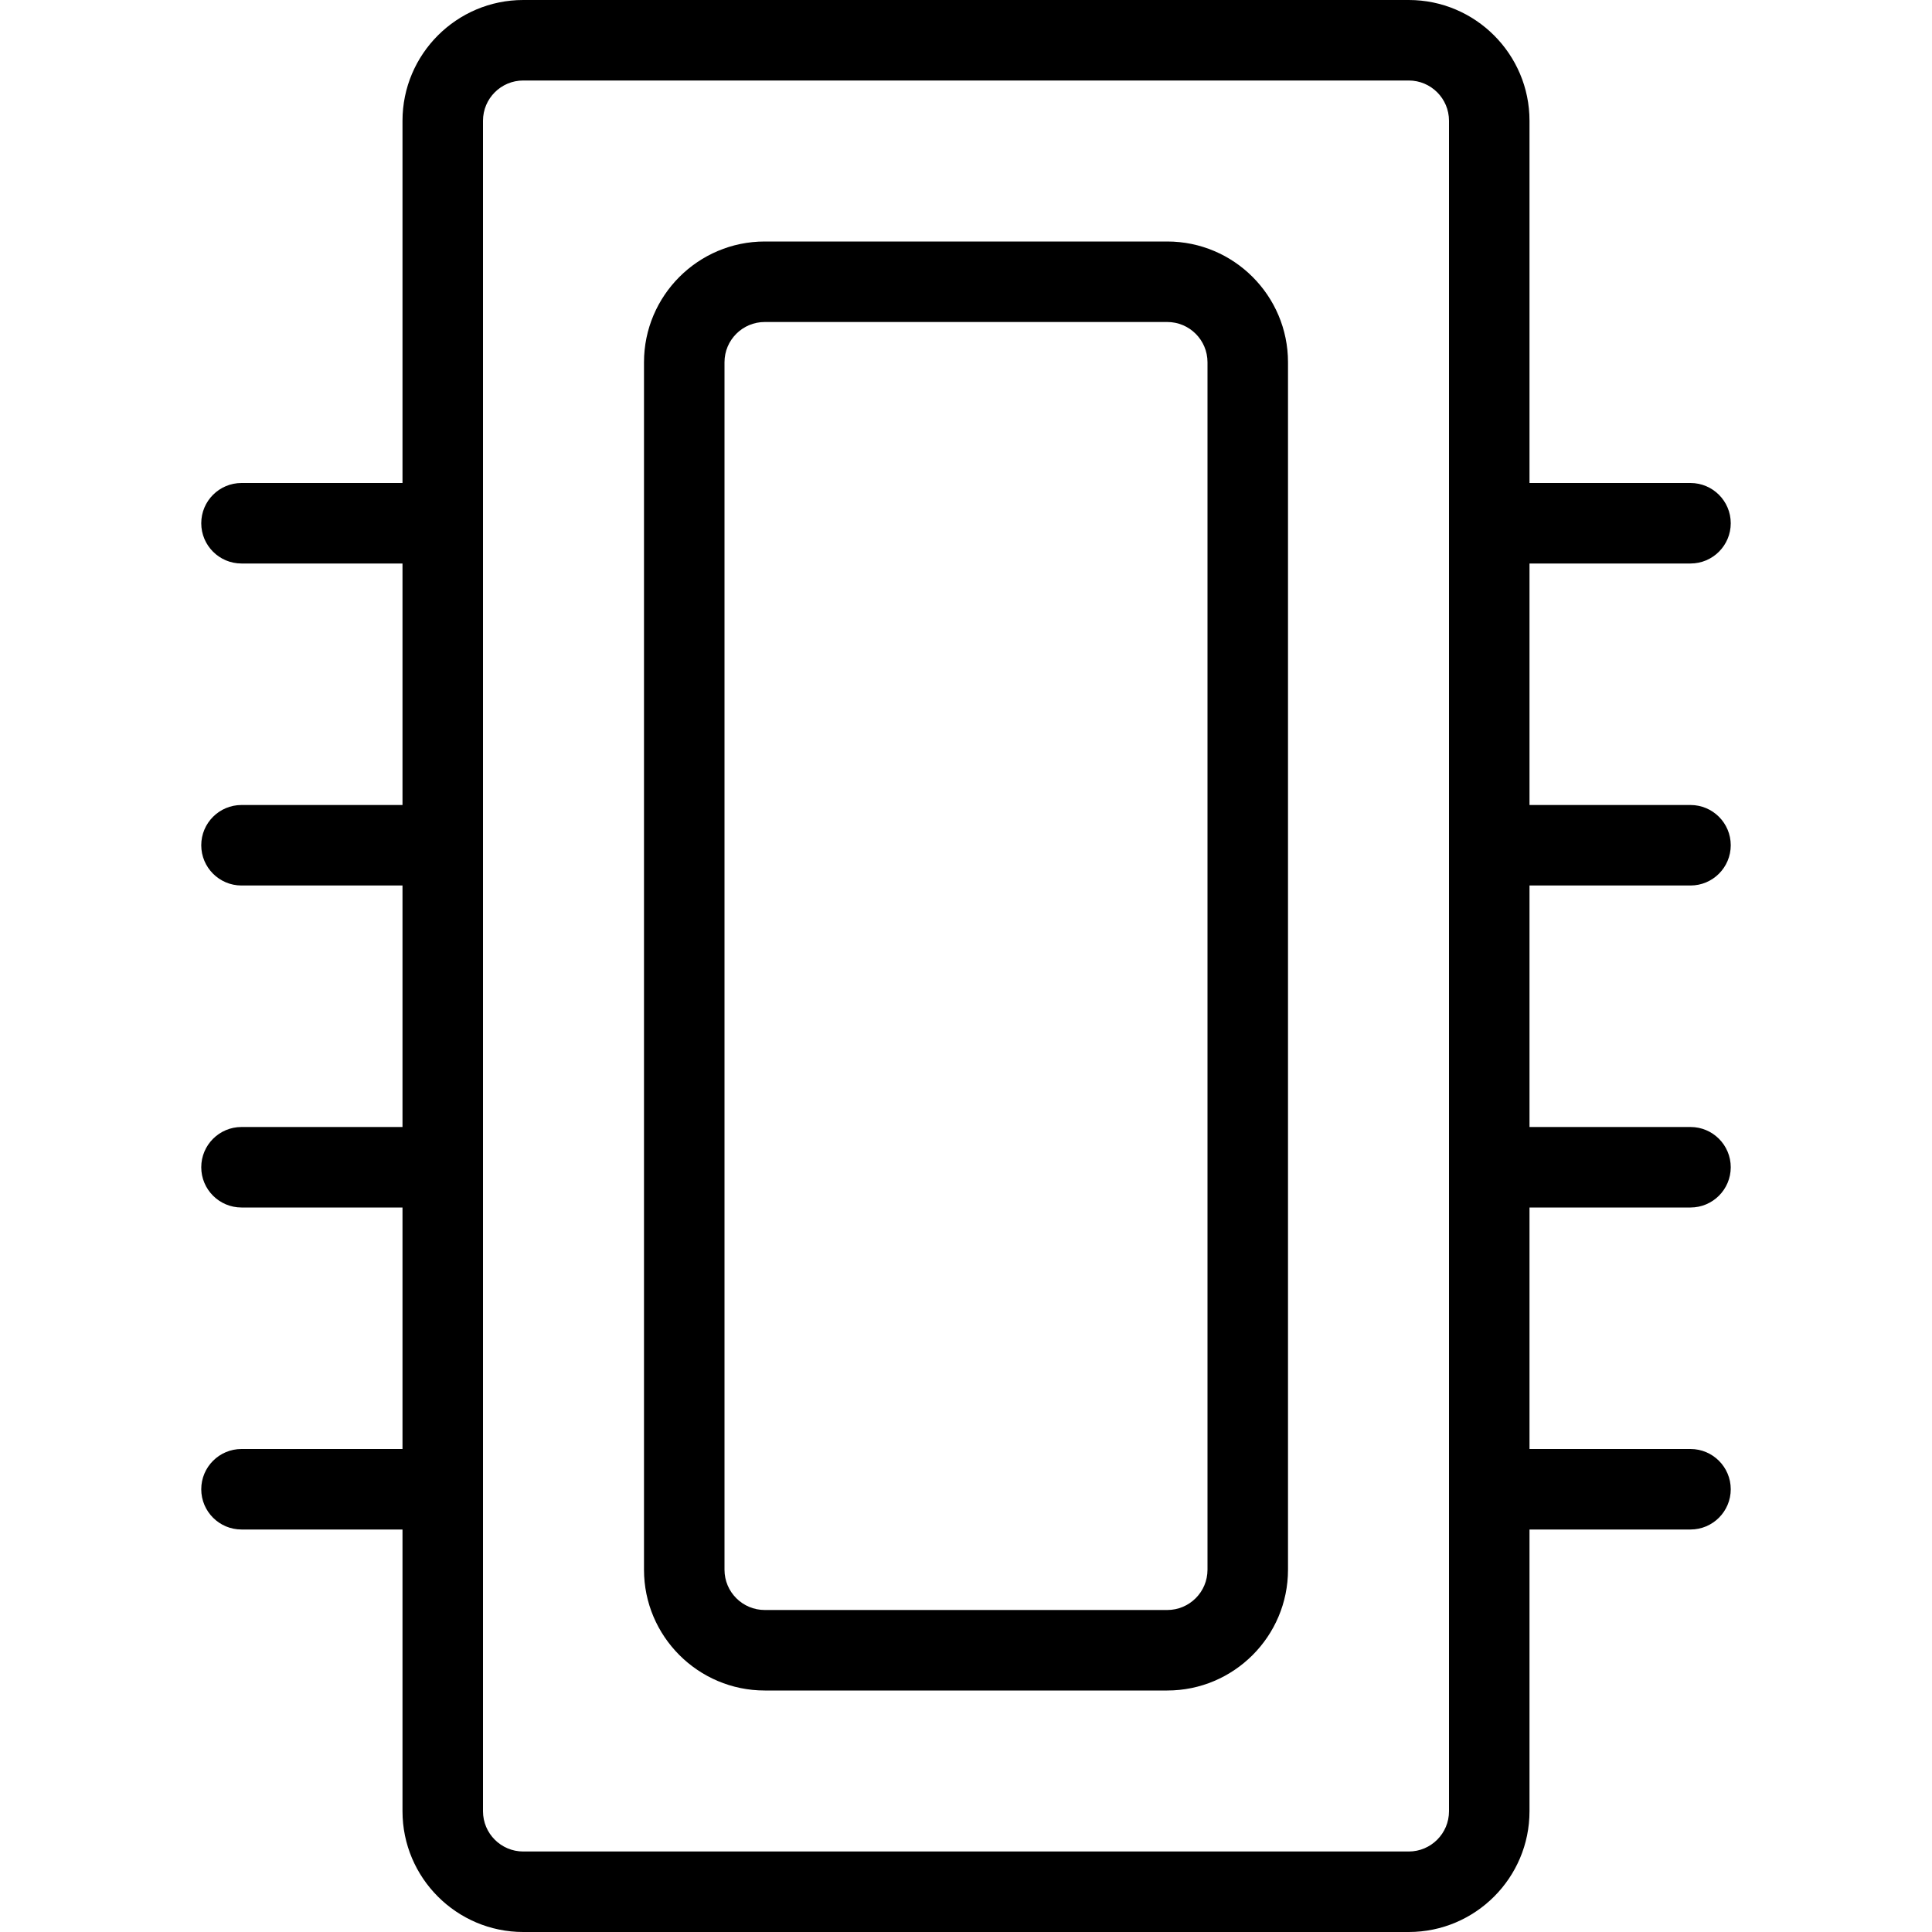<?xml version="1.0" encoding="utf-8"?>
<!-- Generator: Adobe Illustrator 22.1.0, SVG Export Plug-In . SVG Version: 6.00 Build 0)  -->
<svg version="1.1" id="Layer_1" xmlns="http://www.w3.org/2000/svg" xmlns:xlink="http://www.w3.org/1999/xlink" x="0px" y="0px"
	 viewBox="0 0 24 24" style="enable-background:new 0 0 24 24;" xml:space="preserve">
<g>
	<title>computer-chip-core-1</title>
	<path d="M9.5,21C8.673,21,8,20.327,8,19.5v-15C8,3.673,8.673,3,9.5,3h5C15.327,3,16,3.673,16,4.5v15c0,0.827-0.673,1.5-1.5,1.5H9.5
		z M9.5,4C9.224,4,9,4.224,9,4.5v15C9,19.776,9.224,20,9.5,20h5c0.276,0,0.5-0.224,0.5-0.5v-15C15,4.224,14.776,4,14.5,4H9.5z"/>
	<path d="M6.5,24C5.673,24,5,23.327,5,22.5V19H3c-0.276,0-0.5-0.224-0.5-0.5S2.724,18,3,18h2v-3H3c-0.276,0-0.5-0.224-0.5-0.5
		S2.724,14,3,14h2v-3H3c-0.276,0-0.5-0.224-0.5-0.5S2.724,10,3,10h2V7H3C2.724,7,2.5,6.776,2.5,6.5S2.724,6,3,6h2V1.5
		C5,0.673,5.673,0,6.5,0h11C18.327,0,19,0.673,19,1.5V6h2c0.276,0,0.5,0.224,0.5,0.5S21.276,7,21,7h-2v3h2
		c0.276,0,0.5,0.224,0.5,0.5S21.276,11,21,11h-2v3h2c0.276,0,0.5,0.224,0.5,0.5S21.276,15,21,15h-2v3h2c0.276,0,0.5,0.224,0.5,0.5
		S21.276,19,21,19h-2v3.5c0,0.827-0.673,1.5-1.5,1.5H6.5z M6.5,1C6.224,1,6,1.224,6,1.5v21C6,22.776,6.224,23,6.5,23h11
		c0.276,0,0.5-0.224,0.5-0.5v-21C18,1.224,17.776,1,17.5,1H6.5z"/>
</g>
</svg>
